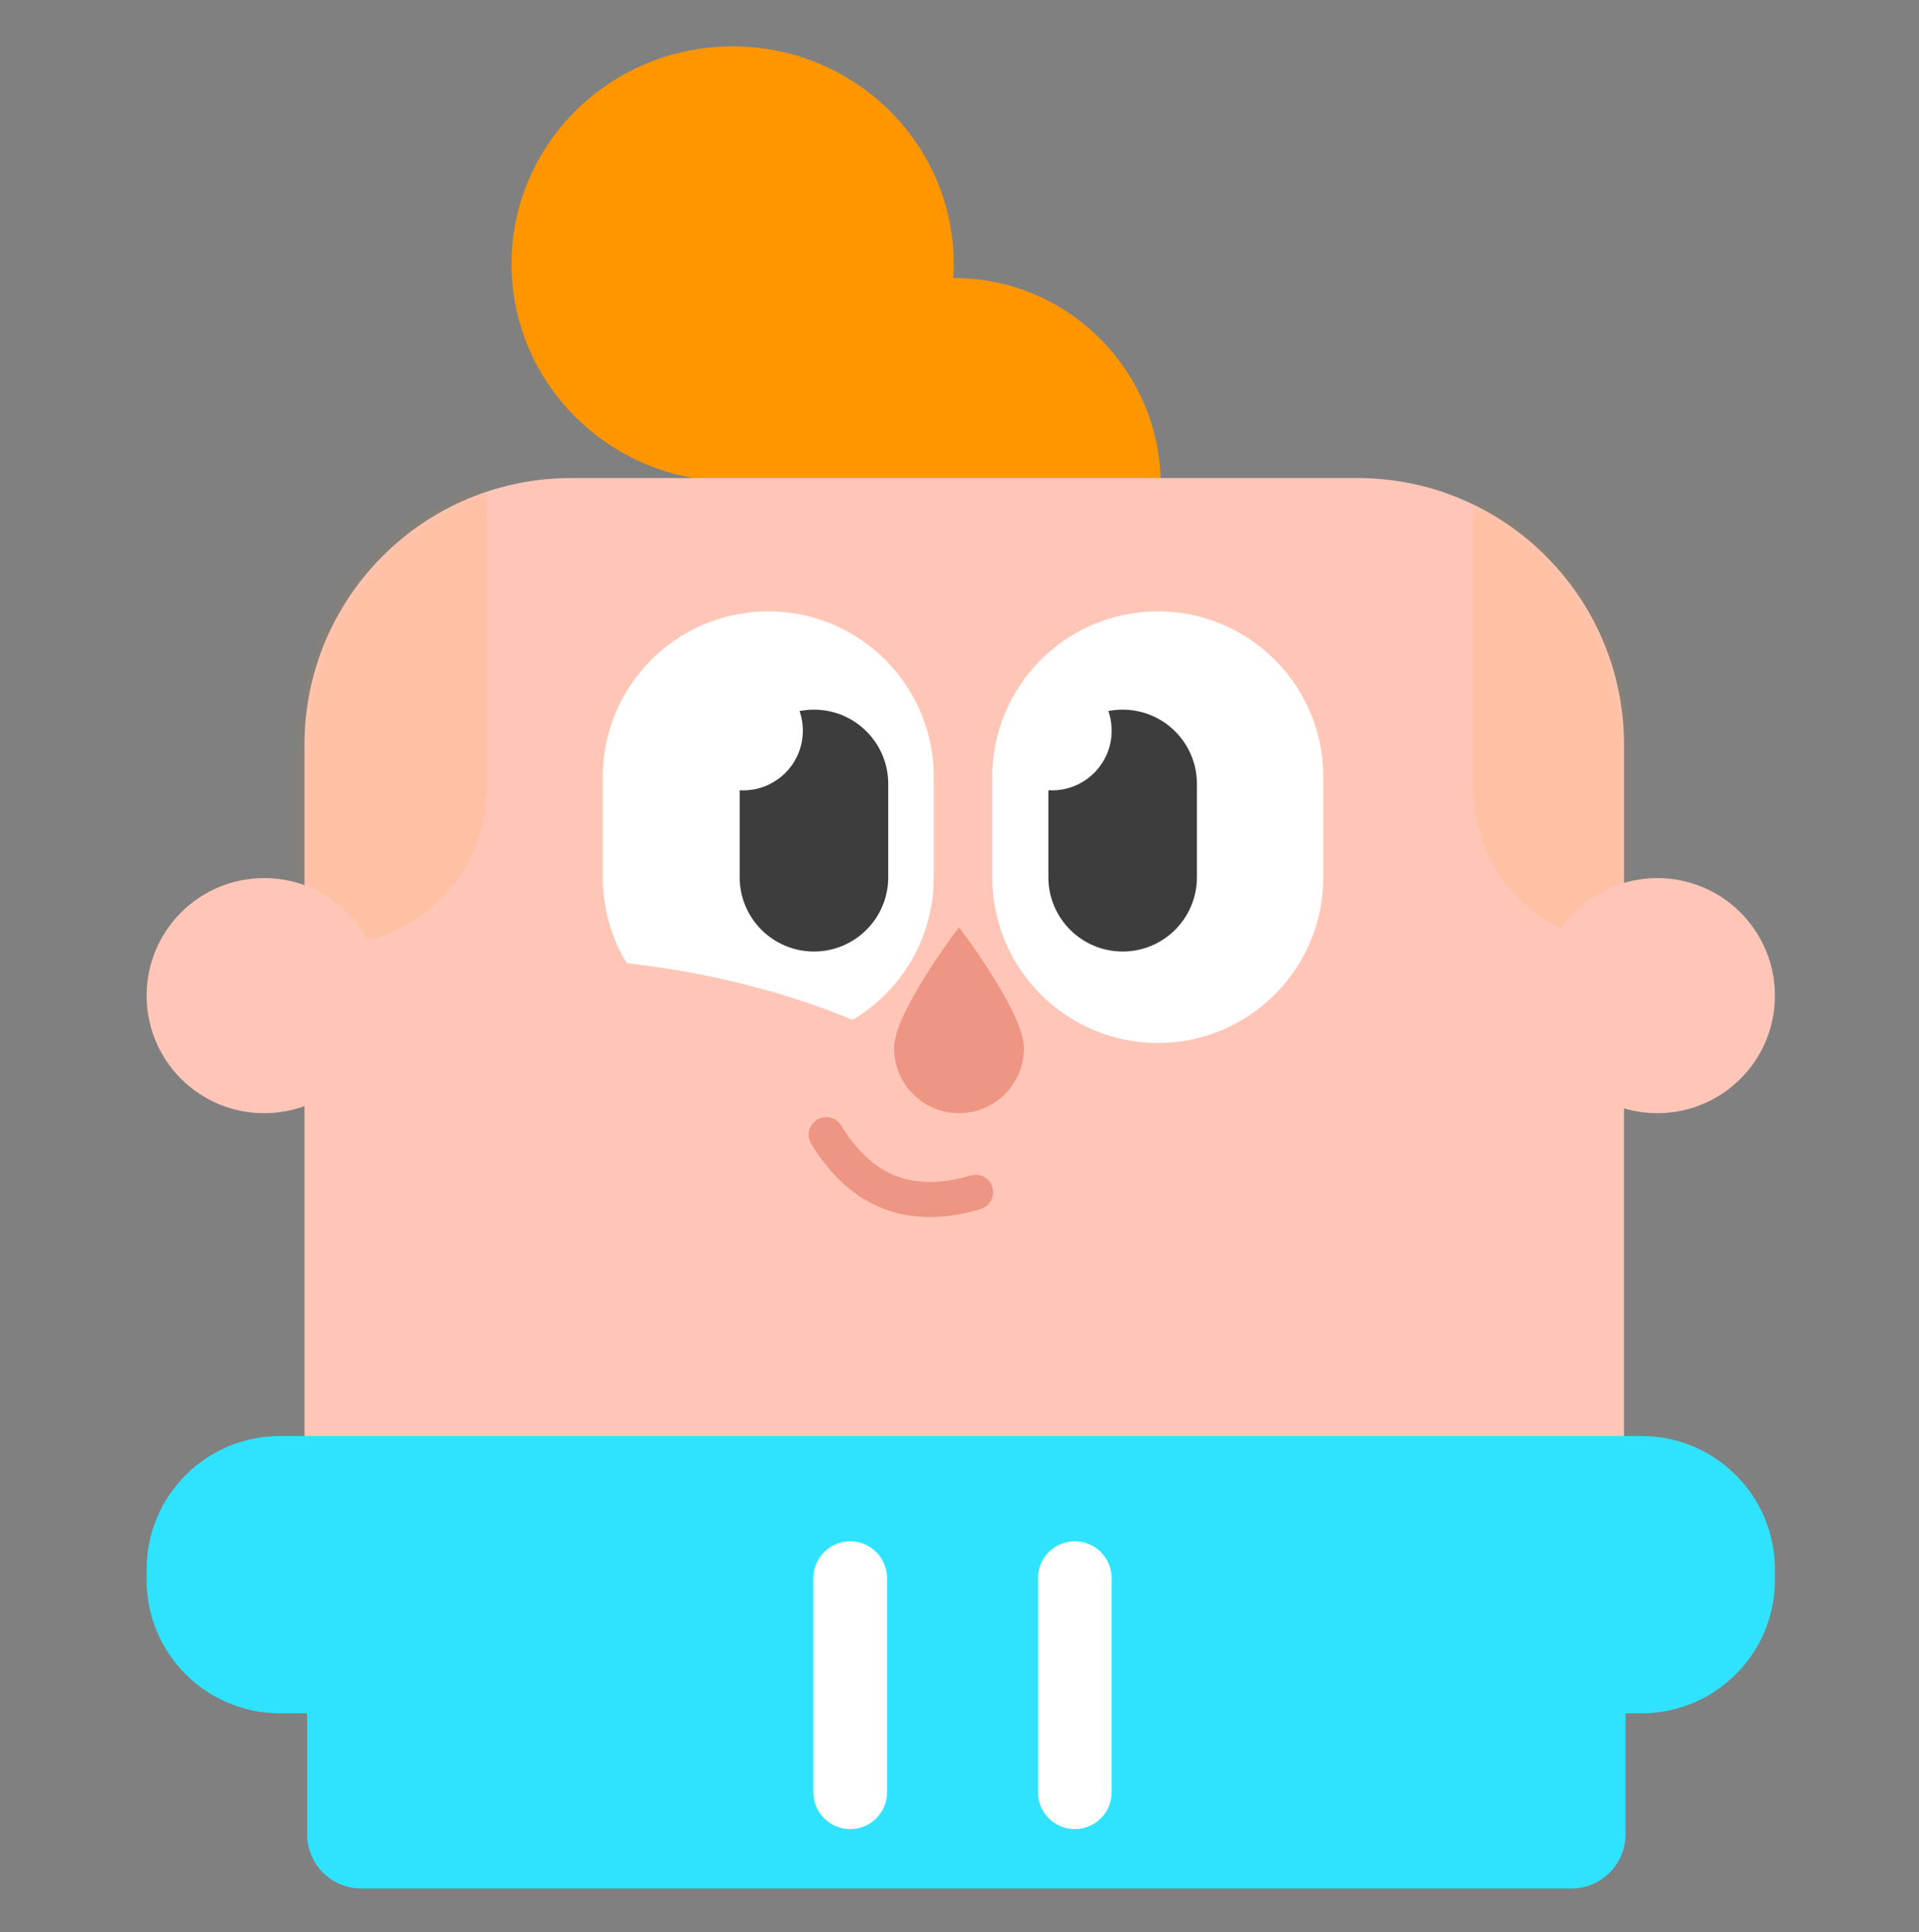 <svg xmlns="http://www.w3.org/2000/svg" width="143" height="144" viewBox="0 0 143 144" fill="none">
  <rect x="0" y="0" width="143" height="144" fill="#808080" stroke="none"/>
  <path fill-rule="evenodd" clip-rule="evenodd" d="M71.073 20.717C79.595 20.717 86.5 27.643 86.5 36.18V38.5H55.642V36.18C55.642 27.643 62.551 20.717 71.073 20.717Z" fill="#FF9600"/>
  <path d="M54.598 35.885C63.695 35.885 71.071 28.625 71.071 19.671C71.071 10.717 63.695 3.457 54.598 3.457C45.497 3.457 38.121 10.717 38.121 19.671C38.121 28.625 45.497 35.885 54.598 35.885Z" fill="#FF9600"/>
  <path d="M42.566 35.623H101.144C112.121 35.623 121.019 44.521 121.019 55.498V112.334H22.691V55.498C22.691 44.521 31.59 35.623 42.566 35.623Z" fill="#FFC6B7"/>
  <mask id="mask0_18_1305" style="mask-type:luminance" maskUnits="userSpaceOnUse" x="22" y="35" width="100" height="78">
    <g opacity="0.332">
      <path d="M42.566 35.623H101.144C112.121 35.623 121.019 44.521 121.019 55.498V112.334H22.691V55.498C22.691 44.521 31.59 35.623 42.566 35.623Z" fill="#FF9600"/>
    </g>
  </mask>
  <g mask="url(#mask0_18_1305)">
    <path opacity="0.332" d="M24.522 9.211H-28.826C-35.325 9.211 -40.594 14.479 -40.594 20.979V58.636C-40.594 65.135 -35.325 70.404 -28.826 70.404H24.522C31.021 70.404 36.29 65.135 36.29 58.636V20.979C36.29 14.479 31.021 9.211 24.522 9.211Z" fill="#FF9600"/>
  </g>
  <mask id="mask1_18_1305" style="mask-type:luminance" maskUnits="userSpaceOnUse" x="22" y="35" width="100" height="78">
    <g opacity="0.332">
      <path d="M42.566 35.623H101.144C112.121 35.623 121.019 44.521 121.019 55.498V112.334H22.691V55.498C22.691 44.521 31.59 35.623 42.566 35.623Z" fill="#FF9600"/>
    </g>
  </mask>
  <g mask="url(#mask1_18_1305)">
    <path opacity="0.332" d="M174.89 9.211H121.542C115.043 9.211 109.774 14.479 109.774 20.979V58.636C109.774 65.135 115.043 70.404 121.542 70.404H174.89C181.39 70.404 186.658 65.135 186.658 58.636V20.979C186.658 14.479 181.39 9.211 174.89 9.211Z" fill="#FF9600"/>
  </g>
  <path d="M123.504 82.956C128.342 82.956 132.264 79.034 132.264 74.196C132.264 69.357 128.342 65.435 123.504 65.435C118.665 65.435 114.743 69.357 114.743 74.196C114.743 79.034 118.665 82.956 123.504 82.956Z" fill="#FFC6B7"/>
  <path d="M19.684 82.956C24.523 82.956 28.445 79.034 28.445 74.196C28.445 69.357 24.523 65.435 19.684 65.435C14.846 65.435 10.924 69.357 10.924 74.196C10.924 79.034 14.846 82.956 19.684 82.956Z" fill="#FFC6B7"/>
  <path fill-rule="evenodd" clip-rule="evenodd" d="M57.25 45.56C64.06 45.56 69.58 51.081 69.58 57.891V65.391C69.58 72.2 64.06 77.721 57.25 77.721C50.44 77.721 44.92 72.2 44.92 65.391V57.891C44.92 51.081 50.44 45.56 57.25 45.56Z" fill="white"/>
  <path fill-rule="evenodd" clip-rule="evenodd" d="M60.655 52.883C63.712 52.883 66.19 55.361 66.19 58.418V65.371C66.19 68.428 63.712 70.907 60.655 70.907C57.597 70.907 55.119 68.428 55.119 65.371V58.418C55.119 55.361 57.597 52.883 60.655 52.883Z" fill="#3D3D3D"/>
  <path fill-rule="evenodd" clip-rule="evenodd" d="M86.277 45.56C79.468 45.56 73.947 51.081 73.947 57.891V65.391C73.947 72.2 79.468 77.721 86.277 77.721C93.087 77.721 98.607 72.2 98.607 65.391V57.891C98.607 51.081 93.087 45.56 86.277 45.56Z" fill="white"/>
  <path d="M83.658 52.883C80.6 52.883 78.122 55.361 78.122 58.418V65.371C78.122 68.428 80.6 70.907 83.658 70.907C86.715 70.907 89.193 68.428 89.193 65.371V58.418C89.193 55.361 86.715 52.883 83.658 52.883Z" fill="#3D3D3D"/>
  <path d="M37.859 74.066C50.909 73.998 62.241 77.135 71.856 83.479" stroke="#FFC6B7" stroke-width="5.492"/>
  <path d="M72.7 88.848C67.888 90.287 64.177 88.856 61.567 84.556" stroke="#EE9583" stroke-width="2.615" stroke-linecap="round" stroke-linejoin="round"/>
  <path d="M55.38 58.897C52.925 58.897 50.935 56.907 50.935 54.452C50.935 51.996 52.925 50.006 55.38 50.006C57.836 50.006 59.826 51.996 59.826 54.452C59.826 56.907 57.836 58.897 55.38 58.897Z" fill="white"/>
  <path fill-rule="evenodd" clip-rule="evenodd" d="M71.463 82.956C74.135 82.956 76.301 80.785 76.301 78.108C76.301 75.43 71.463 69.096 71.463 69.096C71.463 69.096 66.625 75.43 66.625 78.108C66.625 80.785 68.791 82.956 71.463 82.956Z" fill="#EE9583"/>
  <path d="M117.094 109.777H26.924C24.694 109.777 22.887 111.584 22.887 113.814V136.693C22.887 138.923 24.694 140.73 26.924 140.73H117.094C119.324 140.73 121.131 138.923 121.131 136.693V113.814C121.131 111.584 119.324 109.777 117.094 109.777Z" fill="#2FE3FF"/>
  <path fill-rule="evenodd" clip-rule="evenodd" d="M20.861 107.015H122.327C127.815 107.015 132.264 111.464 132.264 116.953V117.737C132.264 123.225 127.815 127.674 122.327 127.674H20.861C15.373 127.674 10.924 123.225 10.924 117.737V116.953C10.924 111.464 15.373 107.015 20.861 107.015Z" fill="#2FE3FF"/>
  <path d="M66.102 117.606C66.102 116.09 64.873 114.86 63.356 114.86C61.84 114.86 60.61 116.09 60.61 117.606V133.558C60.61 135.075 61.84 136.304 63.356 136.304C64.873 136.304 66.102 135.075 66.102 133.558V117.606Z" fill="white"/>
  <path d="M82.839 117.606C82.839 116.09 81.61 114.86 80.094 114.86C78.577 114.86 77.348 116.09 77.348 117.606V133.558C77.348 135.075 78.577 136.304 80.094 136.304C81.61 136.304 82.839 135.075 82.839 133.558V117.606Z" fill="white"/>
  <path fill-rule="evenodd" clip-rule="evenodd" d="M75.249 57.595C76.054 58.4 77.165 58.897 78.393 58.897C80.848 58.897 82.839 56.907 82.839 54.452C82.839 51.996 80.848 50.006 78.393 50.006C75.761 54.529 74.713 57.059 75.249 57.595Z" fill="white"/>
</svg>